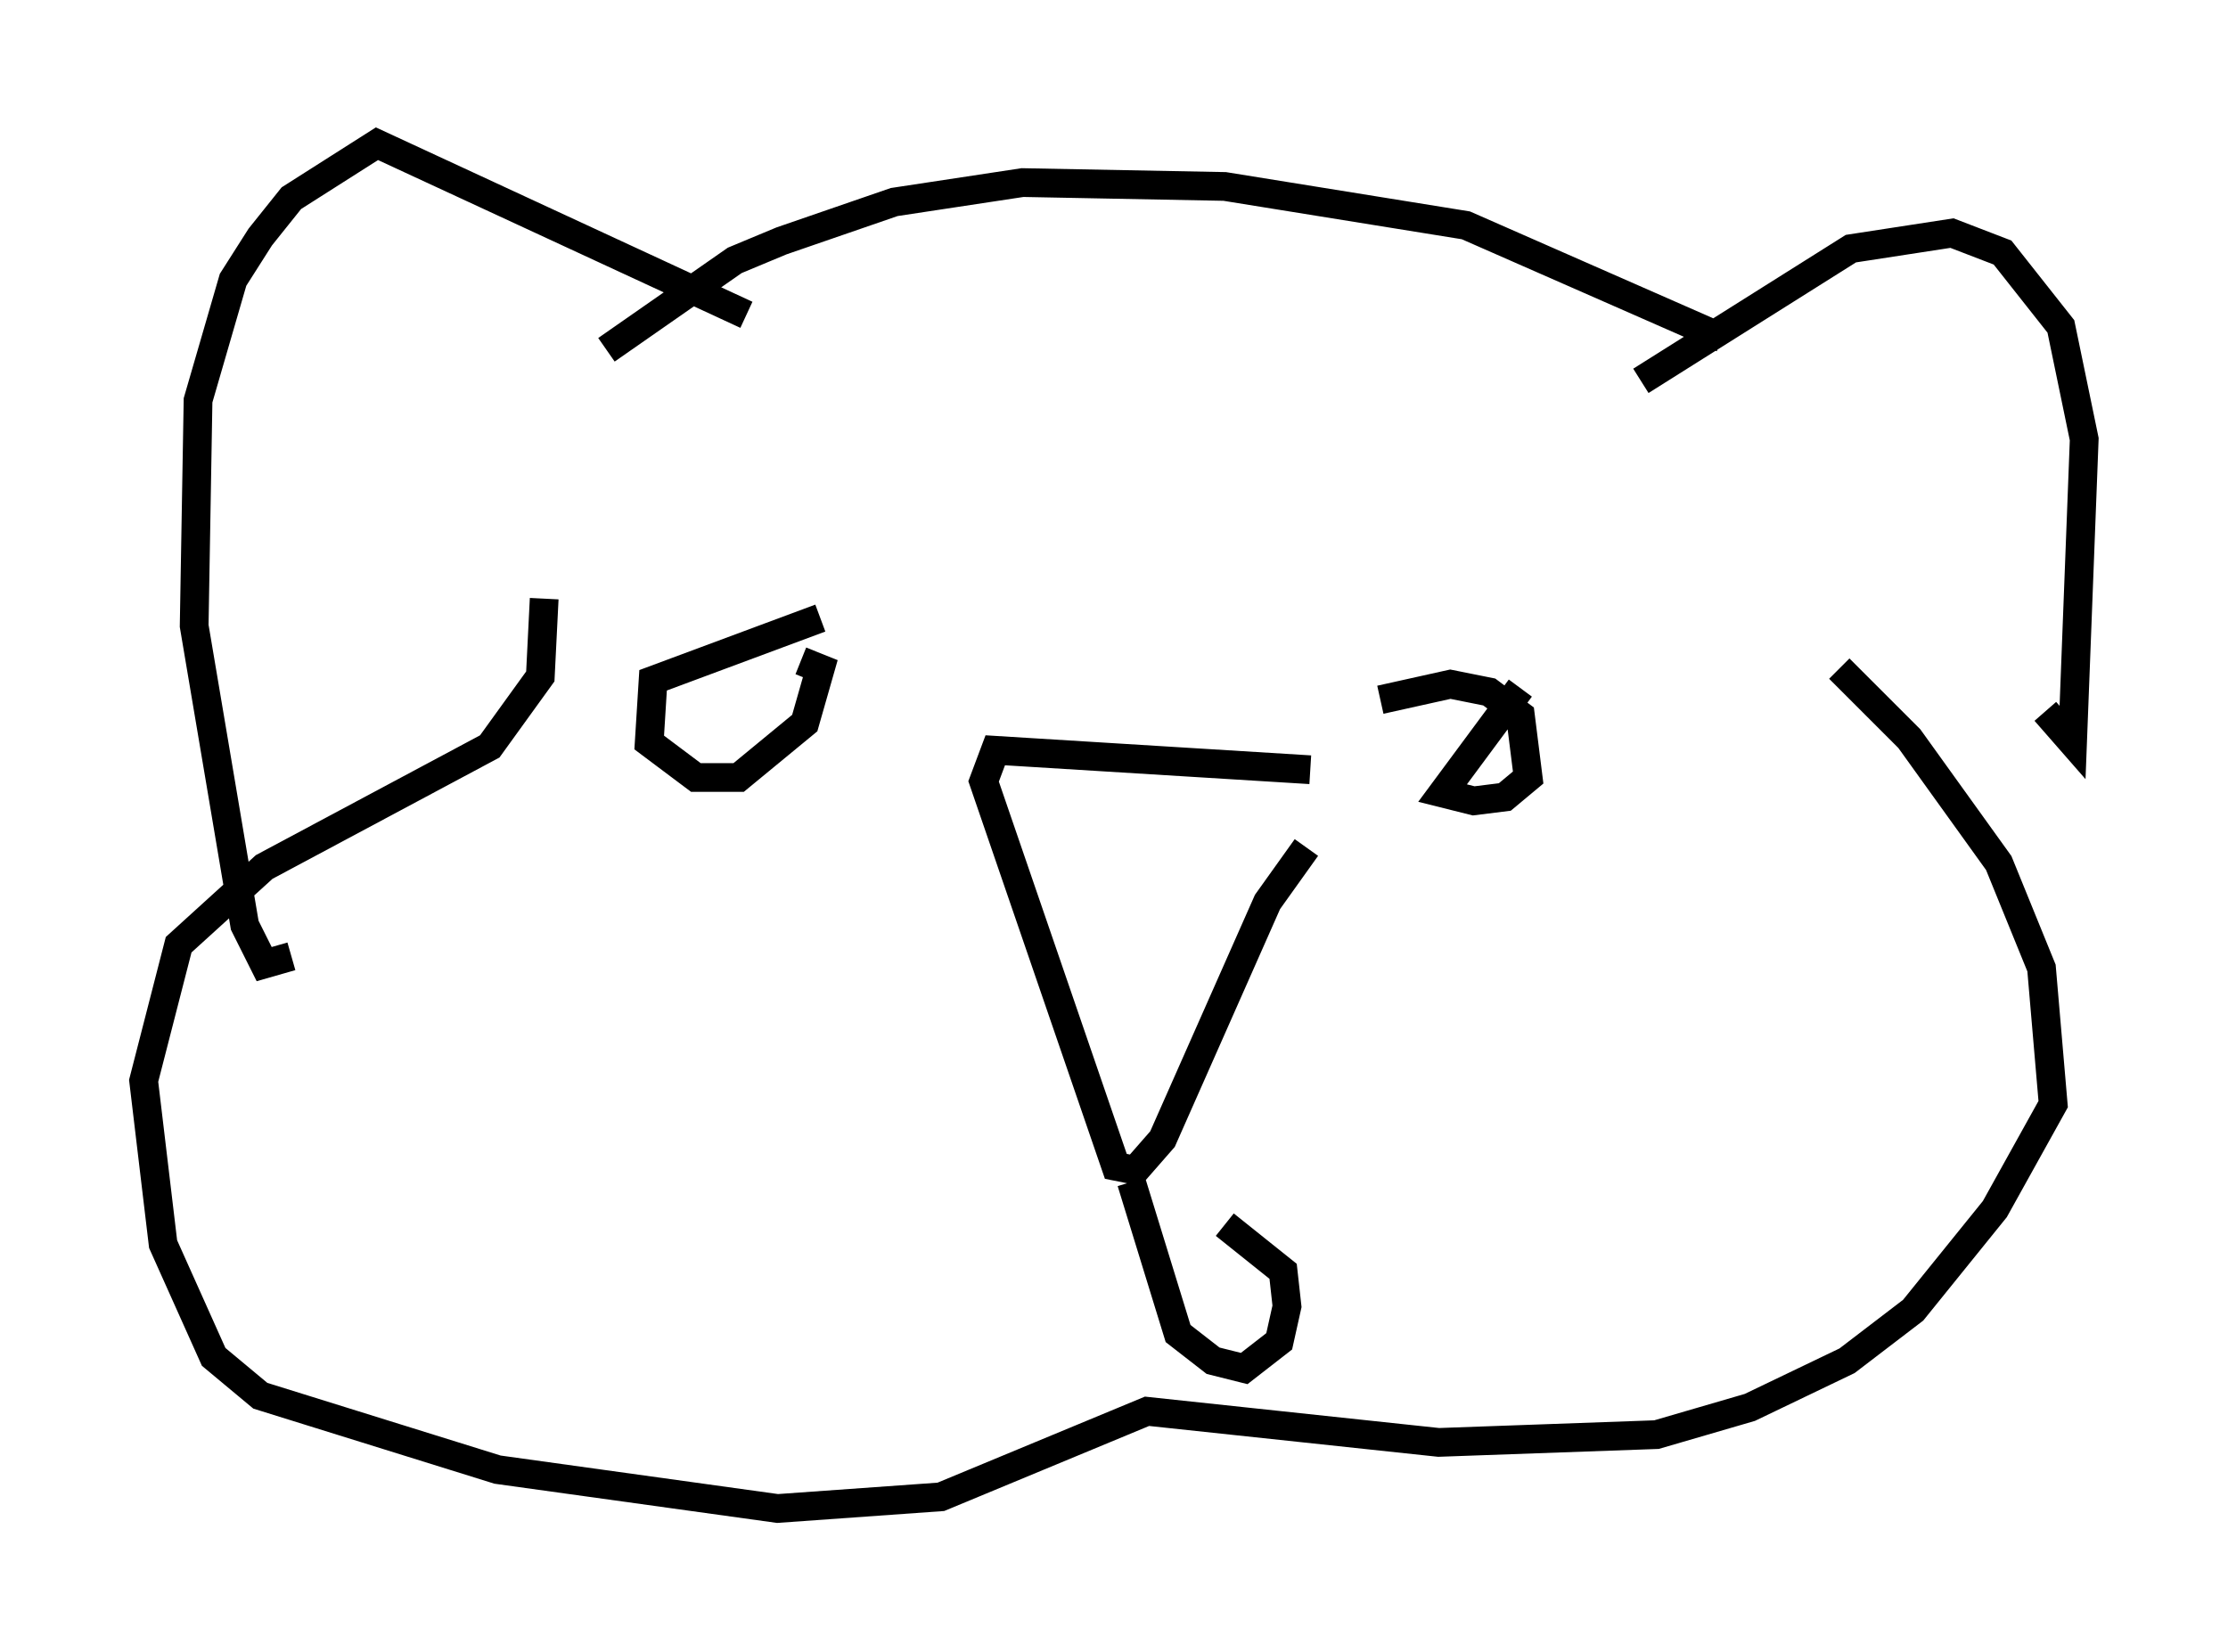 <?xml version="1.0" encoding="utf-8" ?>
<svg baseProfile="full" height="57.496" version="1.1" width="77.523" xmlns="http://www.w3.org/2000/svg" xmlns:ev="http://www.w3.org/2001/xml-events" xmlns:xlink="http://www.w3.org/1999/xlink"><defs /><rect fill="white" height="57.496" width="77.523" x="0" y="0" /><path d="M61.698, 22.321 m2.3, 0.947 l2.436, 2.436 3.112, 4.33 l1.488, 3.654 0.406, 4.736 l-2.03, 3.654 -2.842, 3.518 l-2.3, 1.759 -3.383, 1.624 l-3.248, 0.947 -7.578, 0.271 l-10.149, -1.083 -7.172, 2.977 l-5.683, 0.406 -9.743, -1.353 l-8.254, -2.571 -1.624, -1.353 l-1.759, -3.924 -0.677, -5.683 l1.218, -4.736 2.977, -2.706 l7.848, -4.195 1.759, -2.436 l0.135, -2.706 m7.036, -9.878 l-12.855, -5.954 -2.977, 1.894 l-1.083, 1.353 -0.947, 1.488 l-1.218, 4.195 -0.135, 7.848 l1.759, 10.419 0.677, 1.353 l0.947, -0.271 m46.955, -20.027 l7.307, -4.601 3.518, -0.541 l1.759, 0.677 2.03, 2.571 l0.812, 3.924 -0.406, 10.555 l-0.947, -1.083 m-11.231, -12.99 l-8.931, -3.924 -8.39, -1.353 l-7.036, -0.135 -4.465, 0.677 l-3.924, 1.353 -1.624, 0.677 l-4.465, 3.112 m31.799, 11.773 l-2.706, 3.654 1.083, 0.271 l1.083, -0.135 0.812, -0.677 l-0.271, -2.165 -1.083, -0.812 l-1.353, -0.271 -2.436, 0.541 m-19.486, -2.842 l-5.819, 2.165 -0.135, 2.165 l1.624, 1.218 1.488, 0.0 l2.3, -1.894 0.541, -1.894 l-0.677, -0.271 m17.726, 3.789 l-10.961, -0.677 -0.406, 1.083 l4.601, 13.396 0.677, 0.135 l0.947, -1.083 3.654, -8.254 l1.353, -1.894 m-6.089, 11.637 l1.624, 5.277 1.218, 0.947 l1.083, 0.271 1.218, -0.947 l0.271, -1.218 -0.135, -1.218 l-2.03, -1.624 " fill="none" stroke="black" stroke-width="1" /></svg>